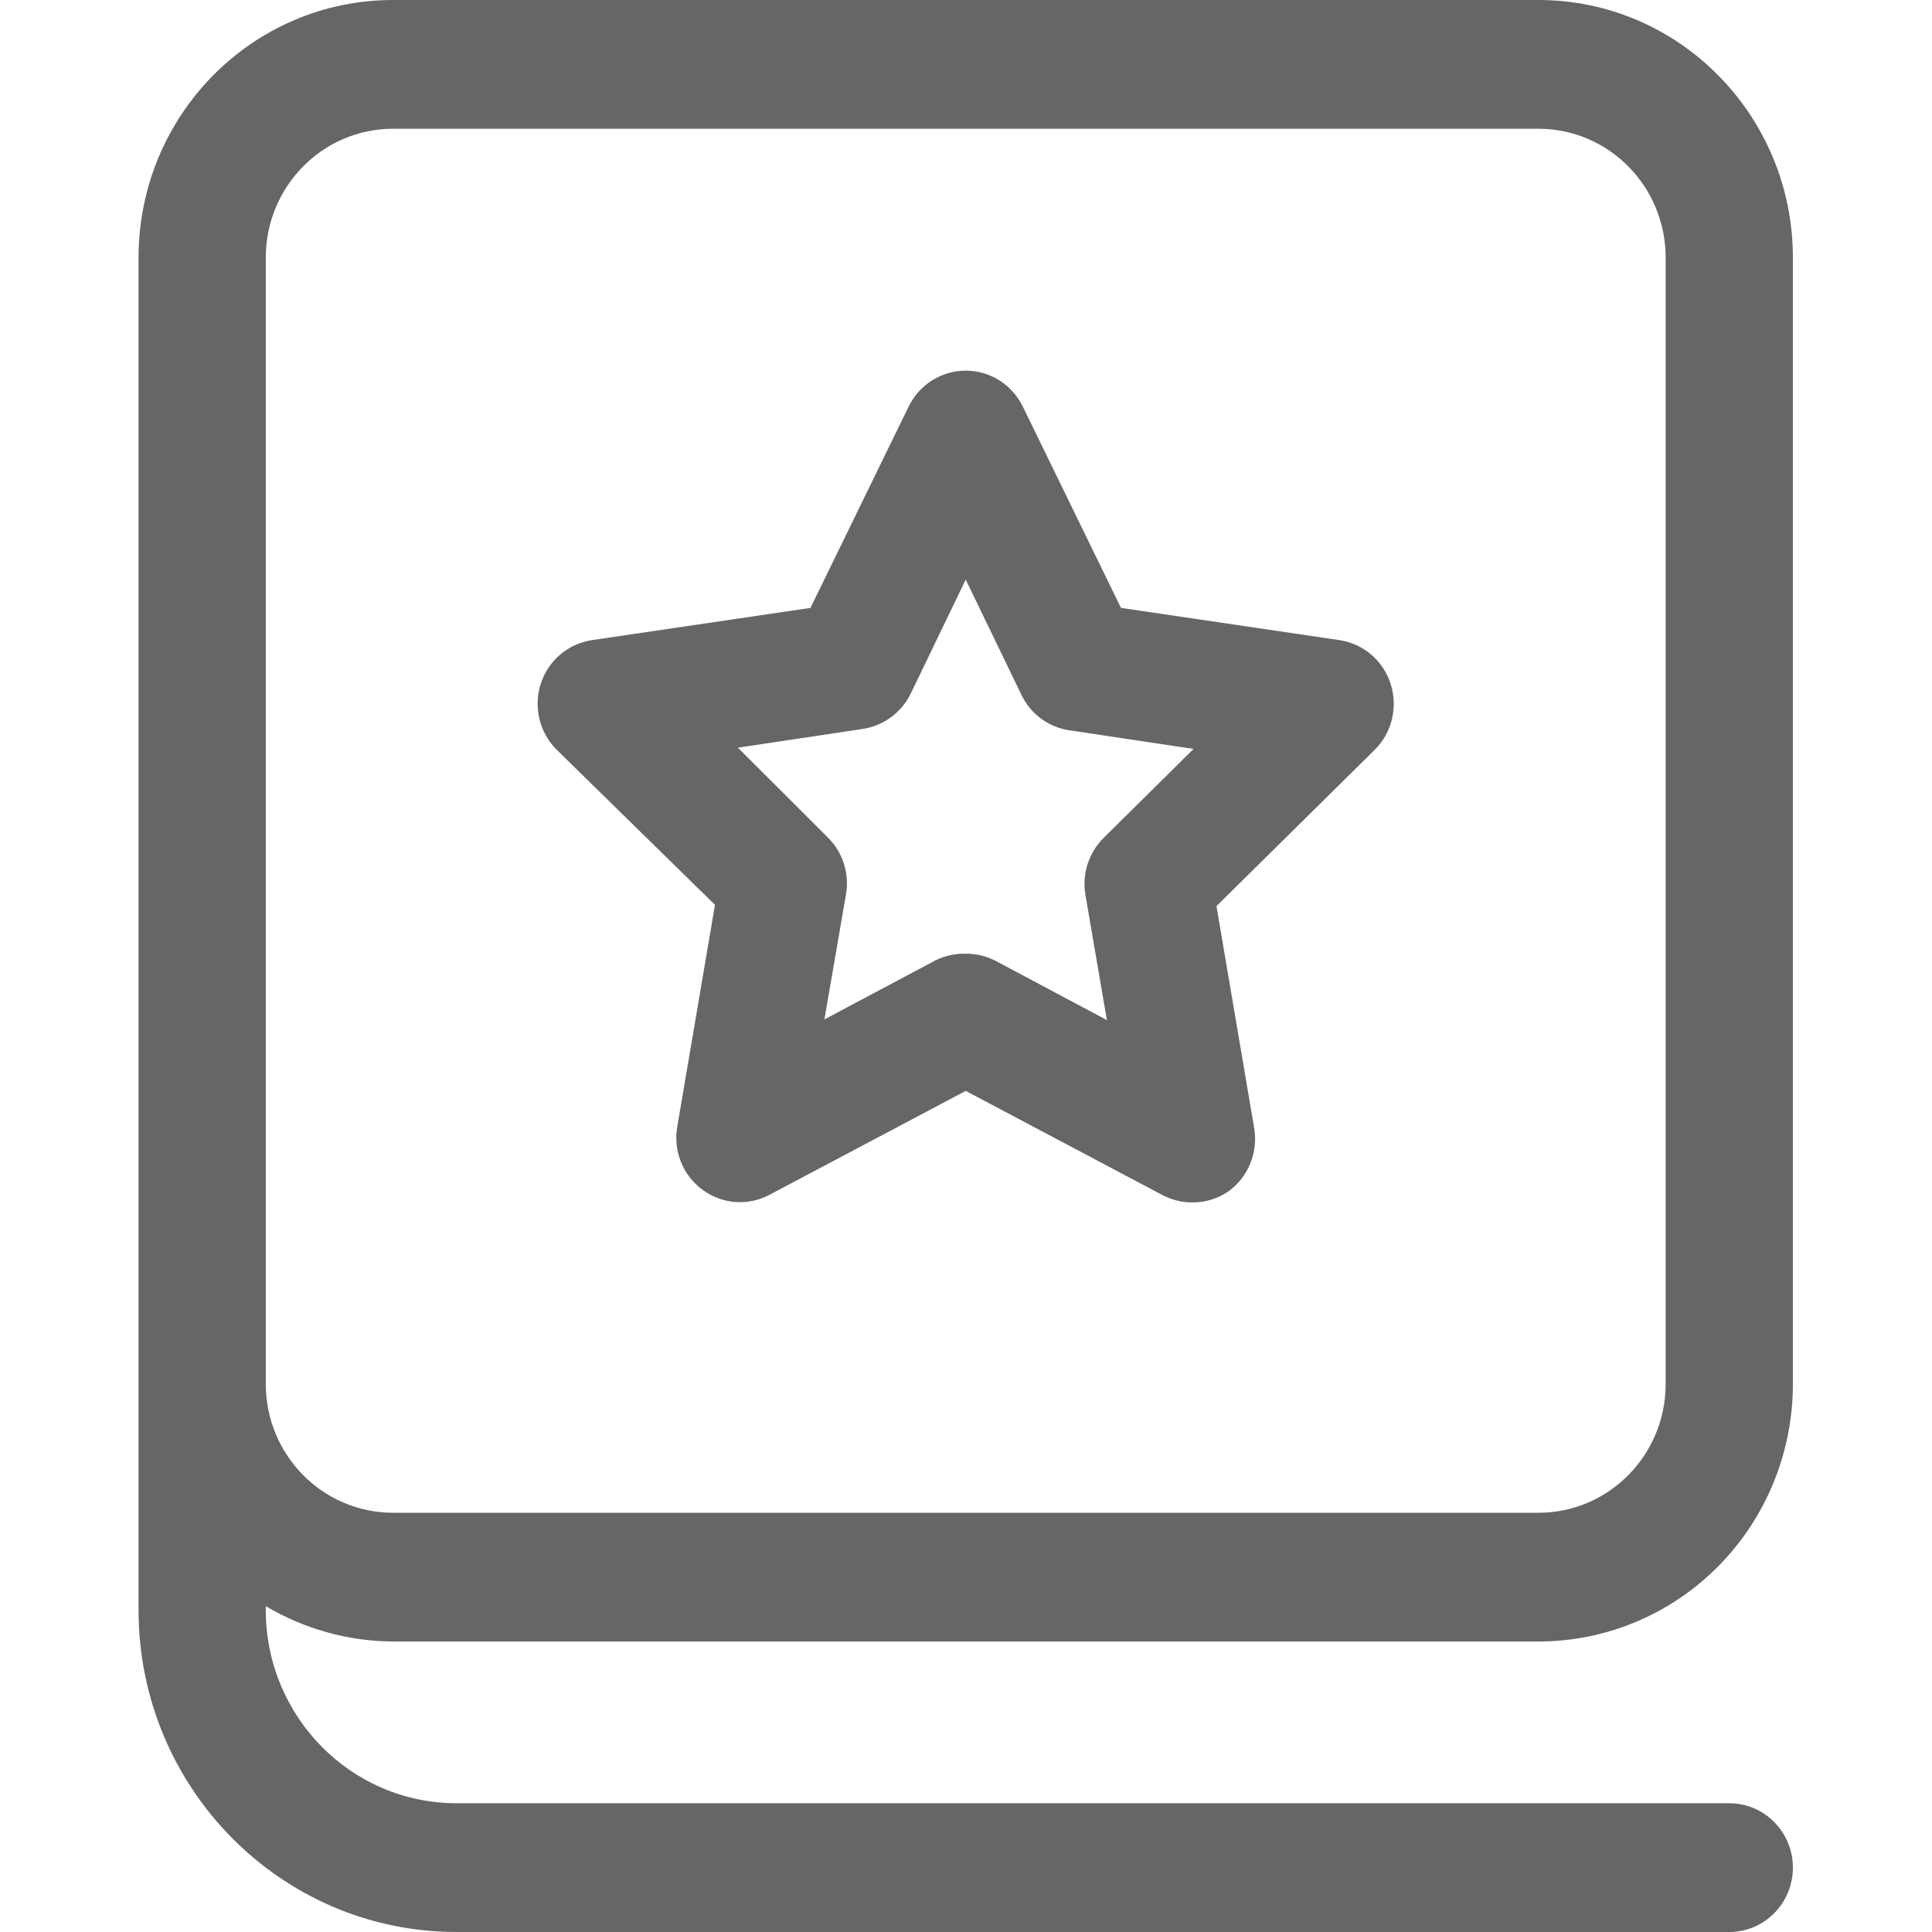 <?xml version="1.0" encoding="UTF-8"?>
<svg width="14px" height="14px" viewBox="0 0 14 14" version="1.1" xmlns="http://www.w3.org/2000/svg" xmlns:xlink="http://www.w3.org/1999/xlink">
    <title>政策</title>
    <g id="搜索引擎" stroke="none" stroke-width="1" fill="none" fill-rule="evenodd">
        <g id="搜索结果_综合" transform="translate(-320, -122)">
            <g id="编组-9" transform="translate(320, 119)">
                <g id="政策" transform="translate(0, 3)">
                    <rect id="矩形" x="0" y="0" width="14" height="14"></rect>
                    <g transform="translate(1, 0)" fill="#666666" fill-rule="nonzero" id="形状">
                        <path d="M1.848,11.895 L10.148,11.895 C10.637,11.895 11.106,11.699 11.452,11.349 C11.798,10.999 11.992,10.524 11.992,10.029 L11.992,1.867 C11.992,0.836 11.166,0 10.148,0 L1.848,0 C0.829,0 0.004,0.836 0.004,1.867 L0.004,11.667 C0.004,12.955 1.036,14 2.309,14 L11.531,14 C11.786,14 11.992,13.791 11.992,13.533 C11.992,13.276 11.786,13.067 11.531,13.067 L2.309,13.067 C1.545,13.067 0.926,12.44 0.926,11.667 L0.926,11.639 C1.206,11.805 1.524,11.893 1.848,11.895 L1.848,11.895 Z M1.848,0.933 L10.148,0.933 C10.657,0.933 11.07,1.351 11.07,1.867 L11.07,10.029 C11.07,10.544 10.657,10.962 10.148,10.962 L1.848,10.962 C1.339,10.962 0.926,10.544 0.926,10.029 L0.926,1.867 C0.926,1.351 1.339,0.933 1.848,0.933 Z M7.63,8.713 C7.556,8.712 7.483,8.692 7.418,8.657 L5.998,7.905 L4.578,8.657 C4.423,8.74 4.236,8.727 4.094,8.624 C3.947,8.518 3.875,8.336 3.909,8.157 L4.181,6.557 L3.033,5.432 C2.909,5.308 2.865,5.124 2.918,4.956 C2.972,4.788 3.114,4.666 3.287,4.639 L4.873,4.405 L5.583,2.949 C5.66,2.788 5.821,2.686 5.998,2.686 C6.175,2.686 6.336,2.788 6.413,2.949 L7.123,4.405 L8.709,4.639 C8.881,4.666 9.024,4.788 9.077,4.956 C9.131,5.124 9.087,5.308 8.963,5.432 L7.815,6.566 L8.087,8.167 C8.12,8.345 8.048,8.527 7.902,8.633 C7.822,8.688 7.727,8.716 7.63,8.713 L7.63,8.713 Z M5.998,6.911 C6.073,6.91 6.148,6.928 6.215,6.963 L7.021,7.392 L6.865,6.482 C6.84,6.331 6.89,6.178 6.998,6.071 L7.649,5.427 L6.749,5.292 C6.6,5.27 6.471,5.176 6.404,5.04 L5.998,4.2 L5.597,5.031 C5.528,5.168 5.397,5.262 5.246,5.283 L4.347,5.418 L4.997,6.067 C5.106,6.173 5.156,6.327 5.131,6.477 L4.974,7.387 L5.781,6.958 C5.849,6.925 5.923,6.909 5.998,6.911 L5.998,6.911 Z"></path>
                    </g>
                </g>
            </g>
        </g>
    </g>
</svg>